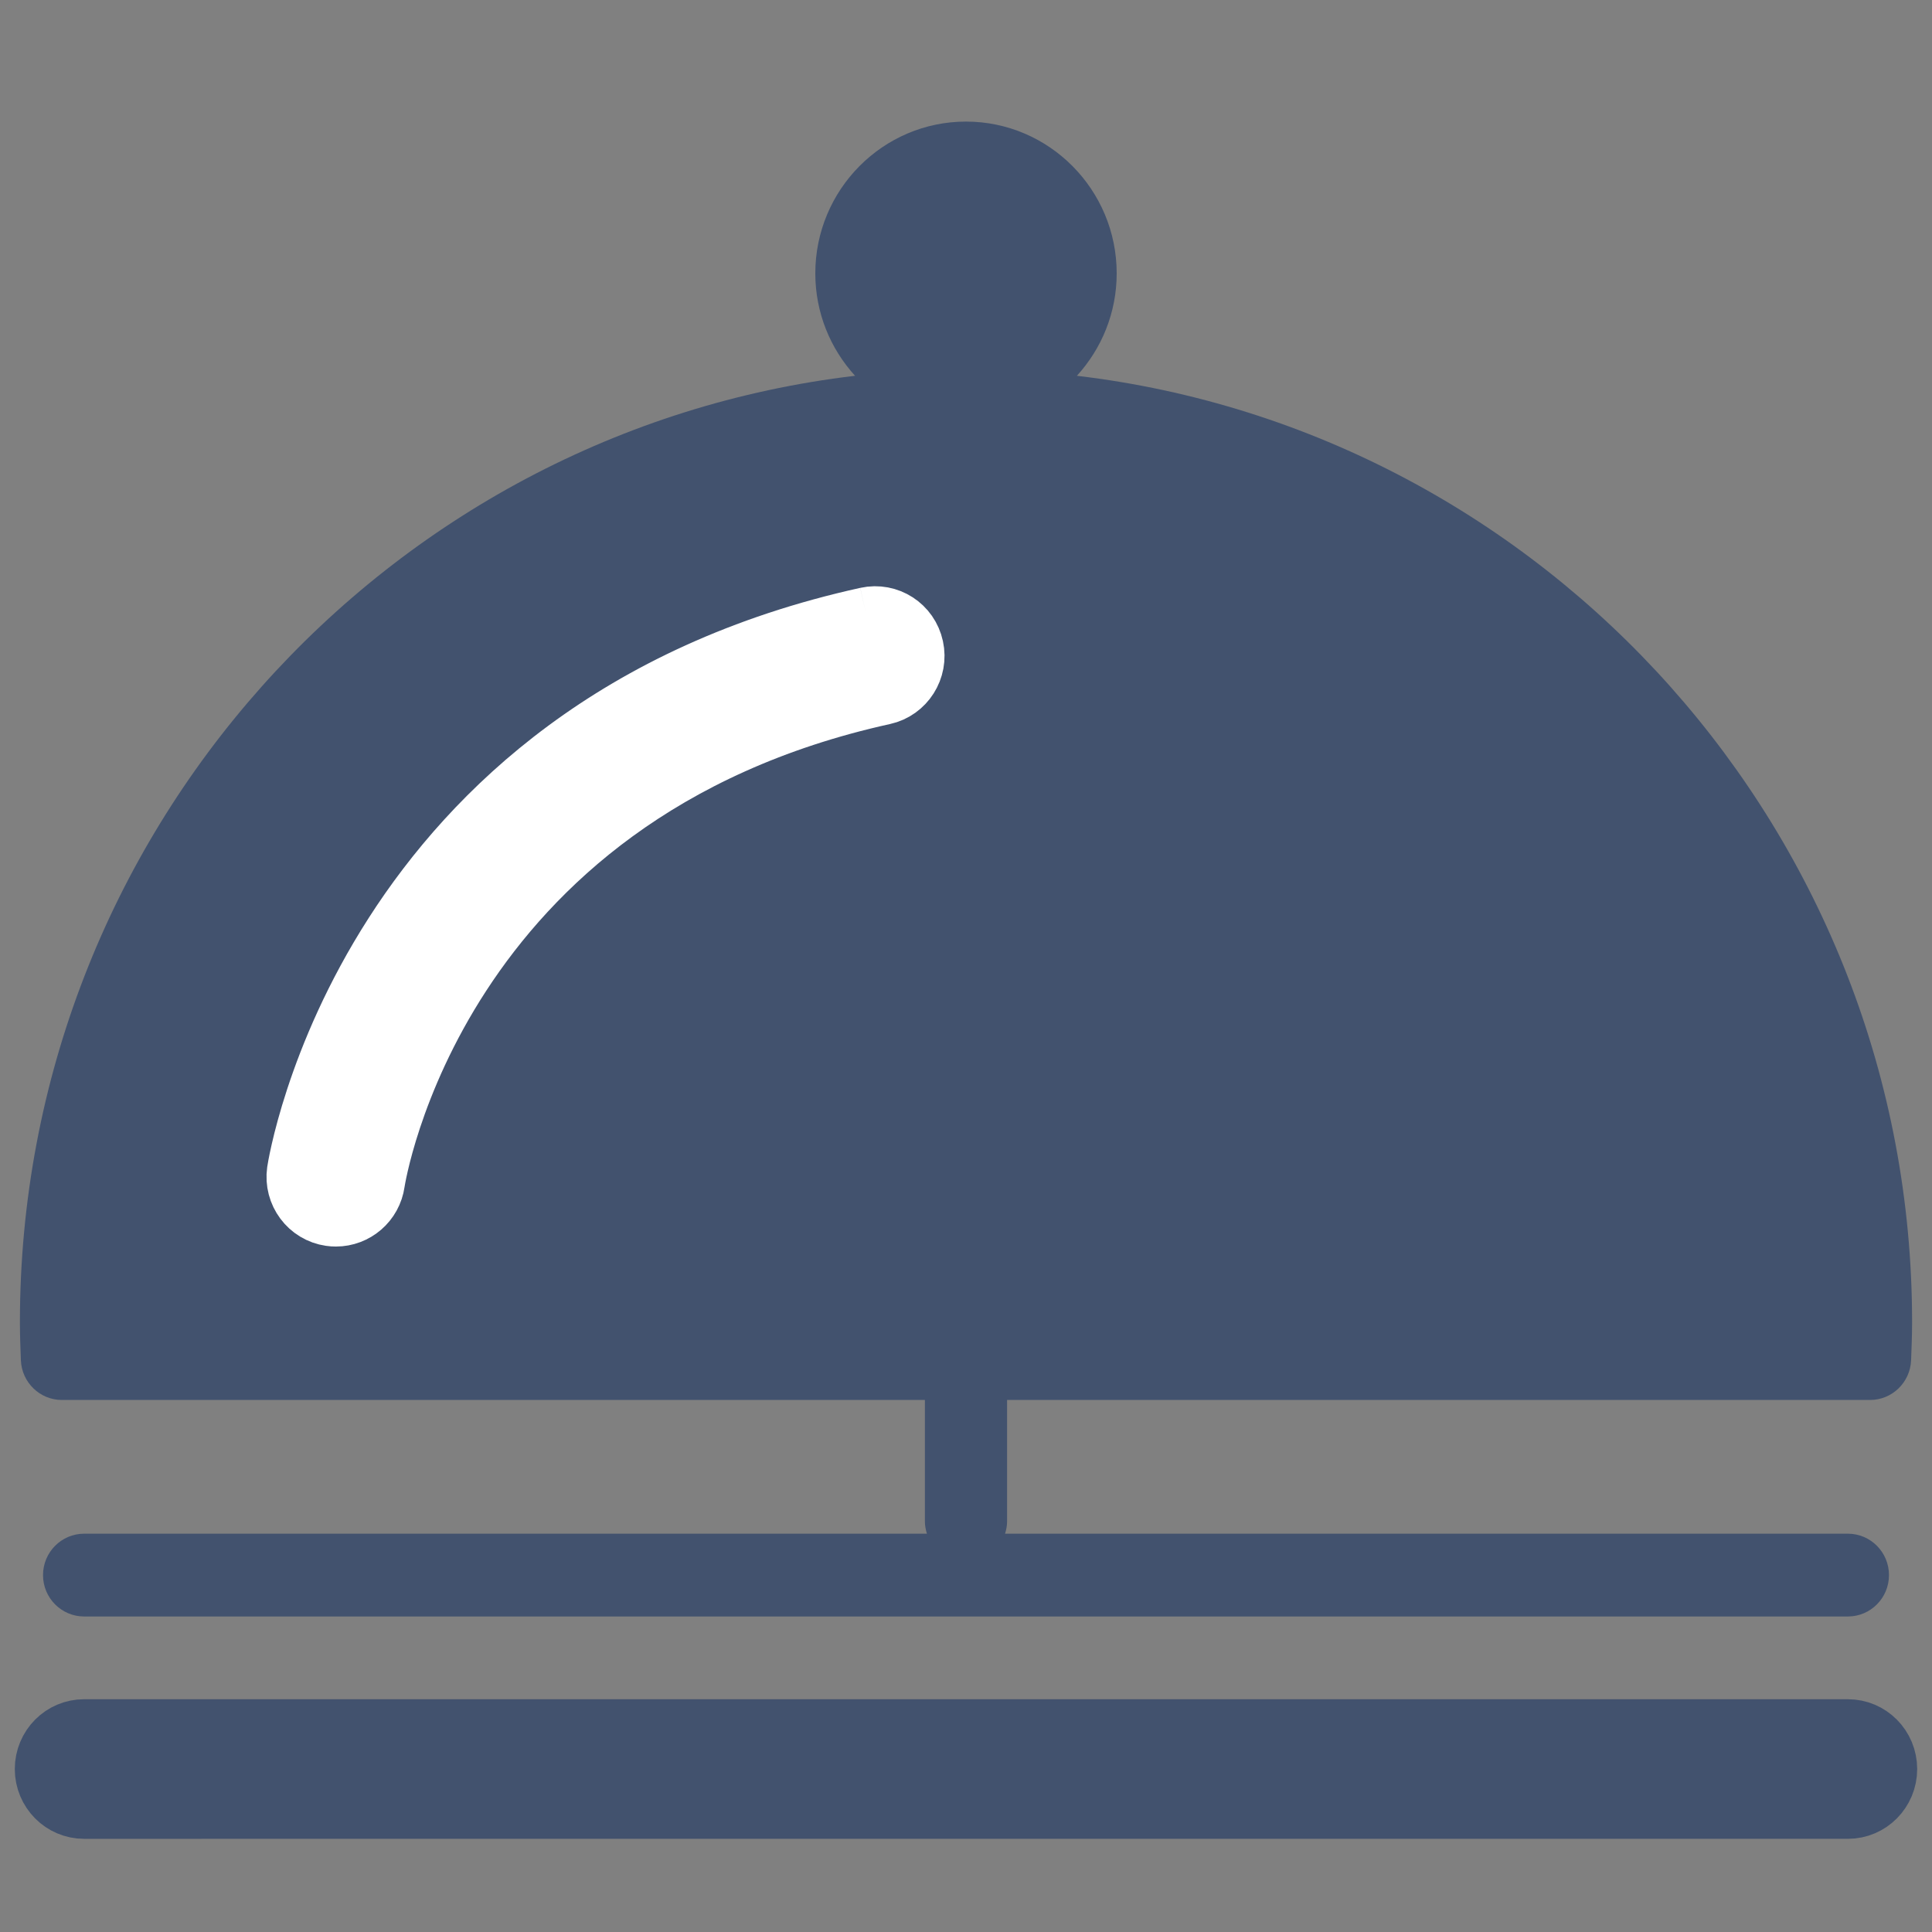 <?xml version="1.0" encoding="UTF-8" standalone="no"?>
<!-- Created with Inkscape (http://www.inkscape.org/) -->

<svg
   xmlns:dc="http://purl.org/dc/elements/1.1/"
   xmlns:cc="http://creativecommons.org/ns#"
   xmlns:rdf="http://www.w3.org/1999/02/22-rdf-syntax-ns#"
   xmlns:svg="http://www.w3.org/2000/svg"
   xmlns="http://www.w3.org/2000/svg"
   xmlns:sodipodi="http://sodipodi.sourceforge.net/DTD/sodipodi-0.dtd"
   xmlns:inkscape="http://www.inkscape.org/namespaces/inkscape"
   id="svg2"
   version="1.1"
   inkscape:version="0.91 r13725"
   xml:space="preserve"
   width="20"
   height="20"
   viewBox="0 0 1024 1024"
   sodipodi:docname="butlerbot-powerup-btn-dark.svg"><rect x="0" y="0" width="1024" height="1024" fill="#808080" stroke="none"/><defs
     id="defs6"><clipPath
       clipPathUnits="userSpaceOnUse"
       id="clipPath22"><path
         d="m 0,2240 760,0 L 760,0 0,0 0,2240 Z"
         id="path24"
         inkscape:connector-curvature="0" /></clipPath></defs><sodipodi:namedview
     pagecolor="#6080a0"
     bordercolor="#666666"
     borderopacity="1"
     objecttolerance="10"
     gridtolerance="10"
     guidetolerance="10"
     inkscape:pageopacity="0"
     inkscape:pageshadow="2"
     inkscape:window-width="1436"
     inkscape:window-height="855"
     id="namedview4"
     showgrid="false"
     inkscape:zoom="0.37793062"
     inkscape:cx="341.59684"
     inkscape:cy="429.57643"
     inkscape:window-x="4"
     inkscape:window-y="1"
     inkscape:window-maximized="1"
     inkscape:current-layer="g10" /><g
     id="g10"
     inkscape:groupmode="layer"
     inkscape:label="butler"
     transform="matrix(1.25,0,0,-1.25,0,1024)"><g
       id="g1720"
       transform="matrix(9.955,0,0,10.029,783.541,86.655)"
       style="stroke:#42526e;stroke-opacity:1;stroke-width:2.402;stroke-miterlimit:4;stroke-dasharray:none"><path
         d="m 0,0 -75.127,0 c -0.966,0 -1.75,-0.783 -1.75,-1.75 0,-0.967 0.784,-1.75 1.75,-1.75 L 0,-3.5 c 0.967,0 1.75,0.783 1.75,1.75 C 1.75,-0.783 0.967,0 0,0"
         style="fill:#42526e;fill-opacity:1;fill-rule:nonzero;stroke:#42526e;stroke-opacity:1;stroke-width:2.402;stroke-miterlimit:4;stroke-dasharray:none"
         id="path1722"
         inkscape:connector-curvature="0" /></g><path
       style="fill:#42526e;fill-opacity:1;fill-rule:nonzero;stroke:none"
       d="m 43.287,260.687 c 1.115,202.529 165.011,366.948 366.308,366.948 201.297,0 365.193,-164.42 366.308,-366.948 l -732.616,0 z"
       id="path4155" /><path
       style="fill:#42526e;fill-opacity:1;fill-rule:nonzero;stroke:none"
       d="m 409.595,732.545 c 16.017,0 29.058,-13.127 29.058,-29.264 0,-16.146 -13.041,-29.264 -29.058,-29.264 -16.017,0 -29.048,13.117 -29.048,29.264 0,16.136 13.031,29.264 29.048,29.264"
       id="path4153" /><g
       id="g4241"><path
         id="path1726"
         d="m 456.622,659.857 c 10.443,11.453 16.873,26.676 16.873,43.424 0,35.491 -28.67,64.364 -63.9,64.364 -35.23,0 -63.89,-28.872 -63.89,-64.364 0,-16.748 6.421,-31.971 16.854,-43.424 C 163.462,636.31 8.445,465.412 8.445,258.611 c 0,-5.426 0.199,-10.811 0.408,-16.156 0.368,-9.427 8.053,-16.868 17.401,-16.868 l 365.92,0 0,-51.557 c 0,-1.795 0.348,-3.5 0.856,-5.145 l -357.368,0 c -9.606,0 -17.421,-7.862 -17.421,-17.55 0,-9.698 7.815,-17.55 17.421,-17.55 l 747.876,0 c 9.626,0 17.421,7.852 17.421,17.55 0,9.688 -7.795,17.55 -17.421,17.55 l -357.378,0 c 0.508,1.645 0.856,3.35 0.856,5.145 l 0,51.557 365.92,0 c 9.348,0 17.033,7.441 17.401,16.868 0.209,5.345 0.418,10.731 0.418,16.156 0,206.801 -155.027,377.699 -354.133,401.246"
         style="fill:#42526e;fill-opacity:1;fill-rule:nonzero;stroke:none" /></g><g
       id="g1814"
       transform="matrix(0.998,0,0,1.005,185.877,439.514)" /><g
       id="g1822"
       transform="matrix(0.998,0,0,1.005,113.167,411.499)" /><path
       inkscape:connector-curvature="0"
       id="path1730"
       style="fill:#fff;fill-opacity:1;fill-rule:nonzero;stroke:#fff;stroke-width:24;stroke-miterlimit:4;stroke-dasharray:none;stroke-opacity:1"
       d="M 367.344,558.216 C 154.251,511.212 125.451,324.539 125.182,322.663 c -1.364,-9.597 5.266,-18.493 14.783,-19.847 0.836,-0.13 1.662,-0.17 2.479,-0.17 8.541,0 15.987,6.308 17.232,15.063 0.229,1.645 25.385,164.349 215.134,206.209 9.387,2.076 15.34,11.443 13.28,20.9 -2.041,9.457 -11.259,15.474 -20.746,13.398" /><rect
       style="opacity:1;fill:none;fill-opacity:1;fill-rule:nonzero;stroke:none;stroke-width:30;stroke-linecap:round;stroke-linejoin:round;stroke-miterlimit:4;stroke-dasharray:none;stroke-dashoffset:0;stroke-opacity:1"
       id="rect4269"
       width="818.14"
       height="821.315"
       x="1.058"
       y="-820.256"
       transform="scale(1,-1)" /></g></svg>
